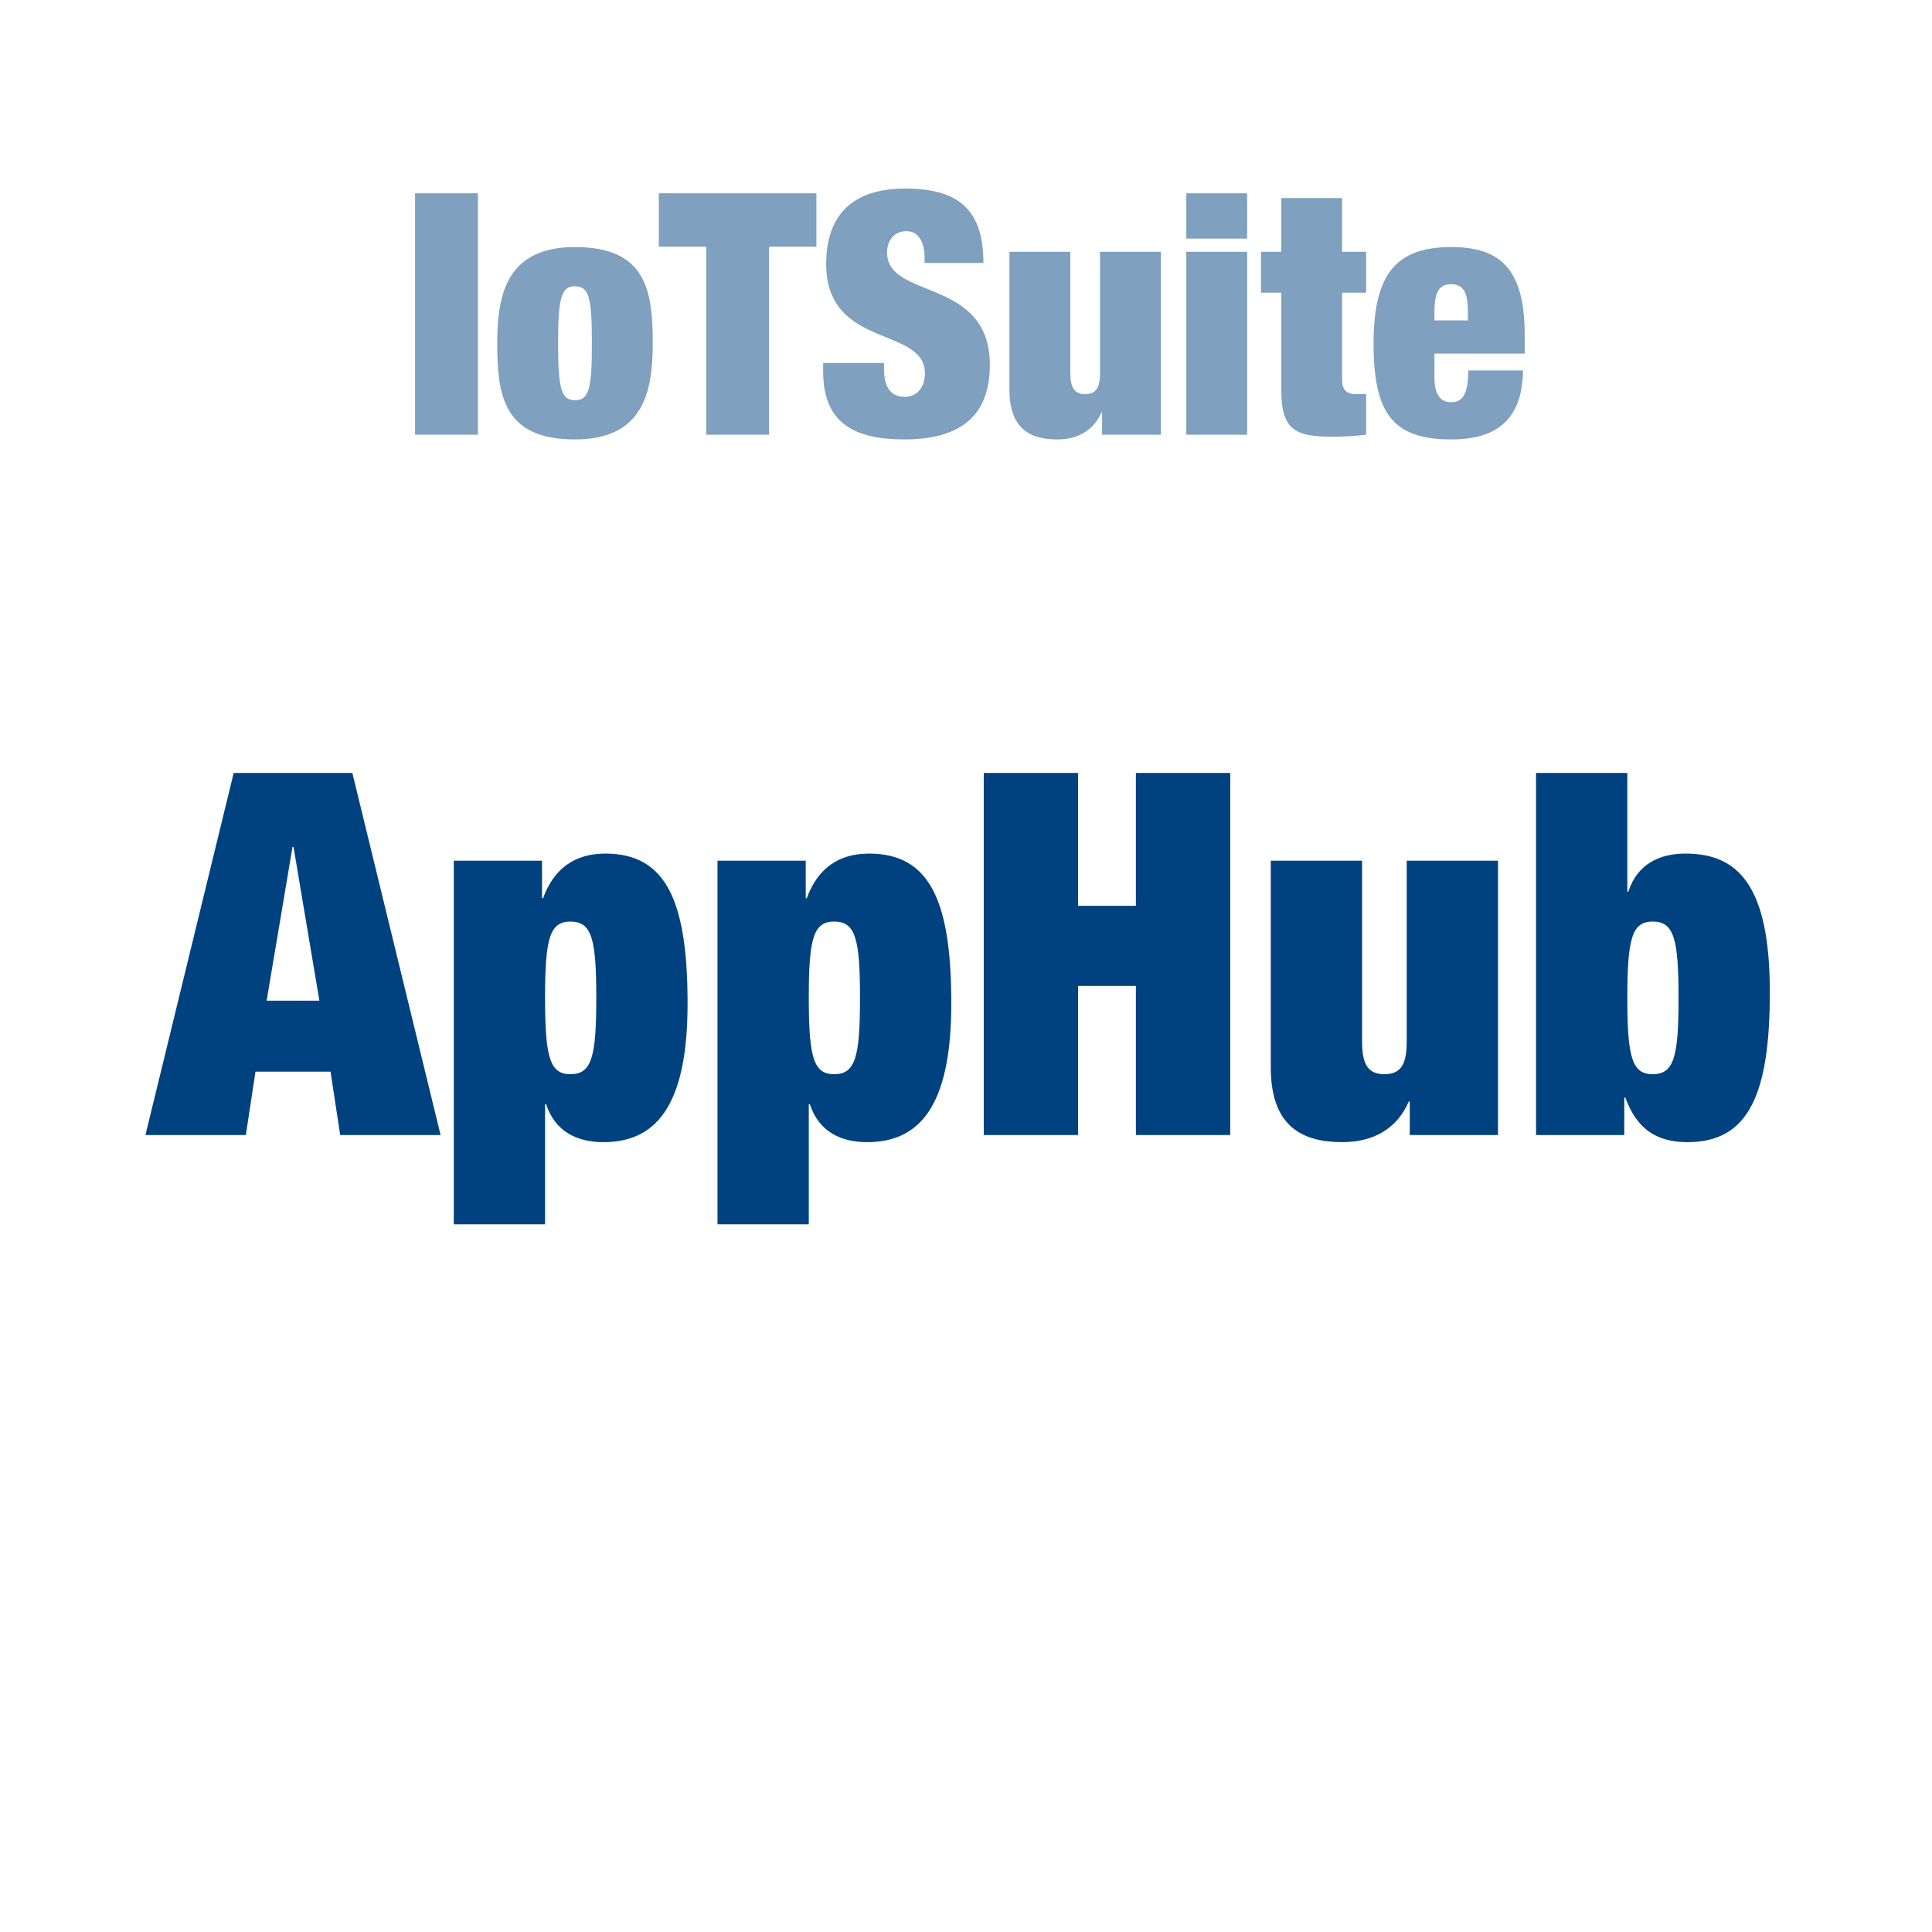 <?xml version="1.0" encoding="UTF-8"?>
<svg width="80px" height="80px" viewBox="0 0 80 80" version="1.1" xmlns="http://www.w3.org/2000/svg" xmlns:xlink="http://www.w3.org/1999/xlink">
    <title>WISE-IoTSuite/AppHub_L</title>
    <g id="WISE-IoTSuite/AppHub_L" stroke="none" stroke-width="1" fill="none" fill-rule="evenodd">
        <rect id="background" fill="#FFFFFF" fill-rule="nonzero" x="0" y="0" width="80" height="80"></rect>
        <path d="M19.791,18 L19.791,8.004 L17.187,8.004 L17.187,18 L19.791,18 Z M23.809,18.196 C26.651,18.196 27.029,16.208 27.029,14.22 C27.029,12.036 26.763,10.23 23.809,10.23 C21.046,10.23 20.612,12.109 20.59,14.04 L20.589,14.206 C20.589,16.39 20.855,18.196 23.809,18.196 Z M23.809,16.572 C23.271,16.572 23.121,16.159 23.11,14.442 L23.109,14.22 C23.109,12.302 23.249,11.854 23.809,11.854 C24.383,11.854 24.509,12.302 24.509,14.22 C24.509,16.124 24.383,16.572 23.809,16.572 Z M31.845,18 L31.845,10.216 L33.805,10.216 L33.805,8.004 L27.281,8.004 L27.281,10.216 L29.241,10.216 L29.241,18 L31.845,18 Z M37.445,18.196 C39.741,18.196 40.987,17.244 40.987,15.116 C40.987,11.462 36.731,12.428 36.731,10.454 C36.731,10.006 36.983,9.572 37.543,9.572 C38.047,9.572 38.285,10.062 38.285,10.65 L38.285,10.888 L40.721,10.888 C40.721,8.746 39.755,7.808 37.487,7.808 C35.289,7.808 34.211,8.914 34.211,10.93 C34.211,14.472 38.299,13.492 38.299,15.466 C38.299,16.012 37.991,16.432 37.459,16.432 C36.955,16.432 36.605,16.124 36.605,15.27 L36.605,15.032 L34.085,15.032 L34.085,15.382 C34.085,17.454 35.289,18.196 37.445,18.196 Z M43.773,18.196 C44.641,18.196 45.285,17.818 45.607,17.076 L45.635,17.076 L45.635,18 L48.071,18 L48.071,10.426 L45.551,10.426 L45.551,15.424 C45.551,16.054 45.383,16.32 44.935,16.32 C44.487,16.32 44.319,16.054 44.319,15.424 L44.319,10.426 L41.799,10.426 L41.799,16.138 C41.799,17.762 42.667,18.196 43.773,18.196 Z M51.641,9.88 L51.641,8.004 L49.121,8.004 L49.121,9.88 L51.641,9.88 Z M51.641,18 L51.641,10.426 L49.121,10.426 L49.121,18 L51.641,18 Z M55.197,18.084 C55.617,18.084 56.107,18.056 56.569,18 L56.569,16.32 L56.177,16.32 C55.771,16.32 55.575,16.166 55.575,15.732 L55.575,12.12 L56.569,12.12 L56.569,10.426 L55.575,10.426 L55.575,8.2 L53.055,8.2 L53.055,10.426 L52.215,10.426 L52.215,12.12 L53.055,12.12 L53.055,16.152 C53.055,17.832 53.657,18.084 55.197,18.084 Z M60.097,18.196 C62.183,18.196 63.037,17.174 63.065,15.34 L60.797,15.34 C60.797,16.376 60.531,16.656 60.083,16.656 C59.733,16.656 59.397,16.446 59.397,15.634 L59.397,14.64 L63.135,14.64 L63.135,13.87 C63.135,11.126 62.113,10.23 60.097,10.23 C57.829,10.23 56.877,11.322 56.877,14.22 C56.877,17.104 57.661,18.196 60.097,18.196 Z M60.783,13.268 L59.397,13.268 L59.397,12.932 C59.397,12.134 59.565,11.77 60.083,11.77 C60.615,11.77 60.783,12.134 60.783,12.932 L60.783,13.268 Z" id="IoTSuite" fill="#004280" fill-rule="nonzero" opacity="0.5"></path>
        <path d="M10.18,47 L10.579,44.375 L13.687,44.375 L14.086,47 L18.244,47 L14.59,32.006 L9.676,32.006 L6.022,47 L10.18,47 Z M13.225,41.435 L11.041,41.435 L12.112,35.072 L12.154,35.072 L13.225,41.435 Z M22.57,50.696 L22.57,45.719 L22.612,45.719 C22.99,46.874 23.914,47.294 24.985,47.294 C27.085,47.294 28.471,45.908 28.471,41.561 C28.471,37.361 27.61,35.345 25.069,35.345 C23.83,35.345 22.948,35.933 22.486,37.193 L22.444,37.193 L22.444,35.639 L18.79,35.639 L18.79,50.696 L22.57,50.696 Z M23.62,44.48 C22.789,44.48 22.584,43.814 22.571,41.557 L22.57,41.309 C22.57,38.873 22.759,38.159 23.62,38.159 C24.502,38.159 24.691,38.873 24.691,41.309 C24.691,43.766 24.502,44.48 23.62,44.48 Z M33.49,50.696 L33.49,45.719 L33.532,45.719 C33.91,46.874 34.834,47.294 35.905,47.294 C38.005,47.294 39.391,45.908 39.391,41.561 C39.391,37.361 38.53,35.345 35.989,35.345 C34.75,35.345 33.868,35.933 33.406,37.193 L33.364,37.193 L33.364,35.639 L29.71,35.639 L29.71,50.696 L33.49,50.696 Z M34.54,44.48 C33.709,44.48 33.504,43.814 33.491,41.557 L33.49,41.309 C33.49,38.873 33.679,38.159 34.54,38.159 C35.422,38.159 35.611,38.873 35.611,41.309 C35.611,43.766 35.422,44.48 34.54,44.48 Z M44.641,47 L44.641,40.826 L47.035,40.826 L47.035,47 L50.941,47 L50.941,32.006 L47.035,32.006 L47.035,37.508 L44.641,37.508 L44.641,32.006 L40.735,32.006 L40.735,47 L44.641,47 Z M55.582,47.294 C56.884,47.294 57.85,46.727 58.333,45.614 L58.375,45.614 L58.375,47 L62.029,47 L62.029,35.639 L58.249,35.639 L58.249,43.136 C58.249,44.081 57.997,44.48 57.325,44.48 C56.653,44.48 56.401,44.081 56.401,43.136 L56.401,35.639 L52.621,35.639 L52.621,44.207 C52.621,46.643 53.923,47.294 55.582,47.294 Z M69.883,47.294 C72.424,47.294 73.285,45.278 73.285,41.078 C73.285,36.689 71.983,35.345 69.799,35.345 C68.728,35.345 67.804,35.765 67.426,36.92 L67.384,36.92 L67.384,32.006 L63.604,32.006 L63.604,47 L67.258,47 L67.258,45.446 L67.3,45.446 C67.762,46.706 68.539,47.294 69.883,47.294 Z M68.434,44.48 C67.603,44.48 67.398,43.814 67.385,41.576 L67.384,41.33 C67.384,38.873 67.573,38.159 68.434,38.159 C69.316,38.159 69.505,38.873 69.505,41.33 C69.505,43.766 69.316,44.48 68.434,44.48 Z" id="AppHub" fill="#004280" fill-rule="nonzero"></path>
    </g>
</svg>